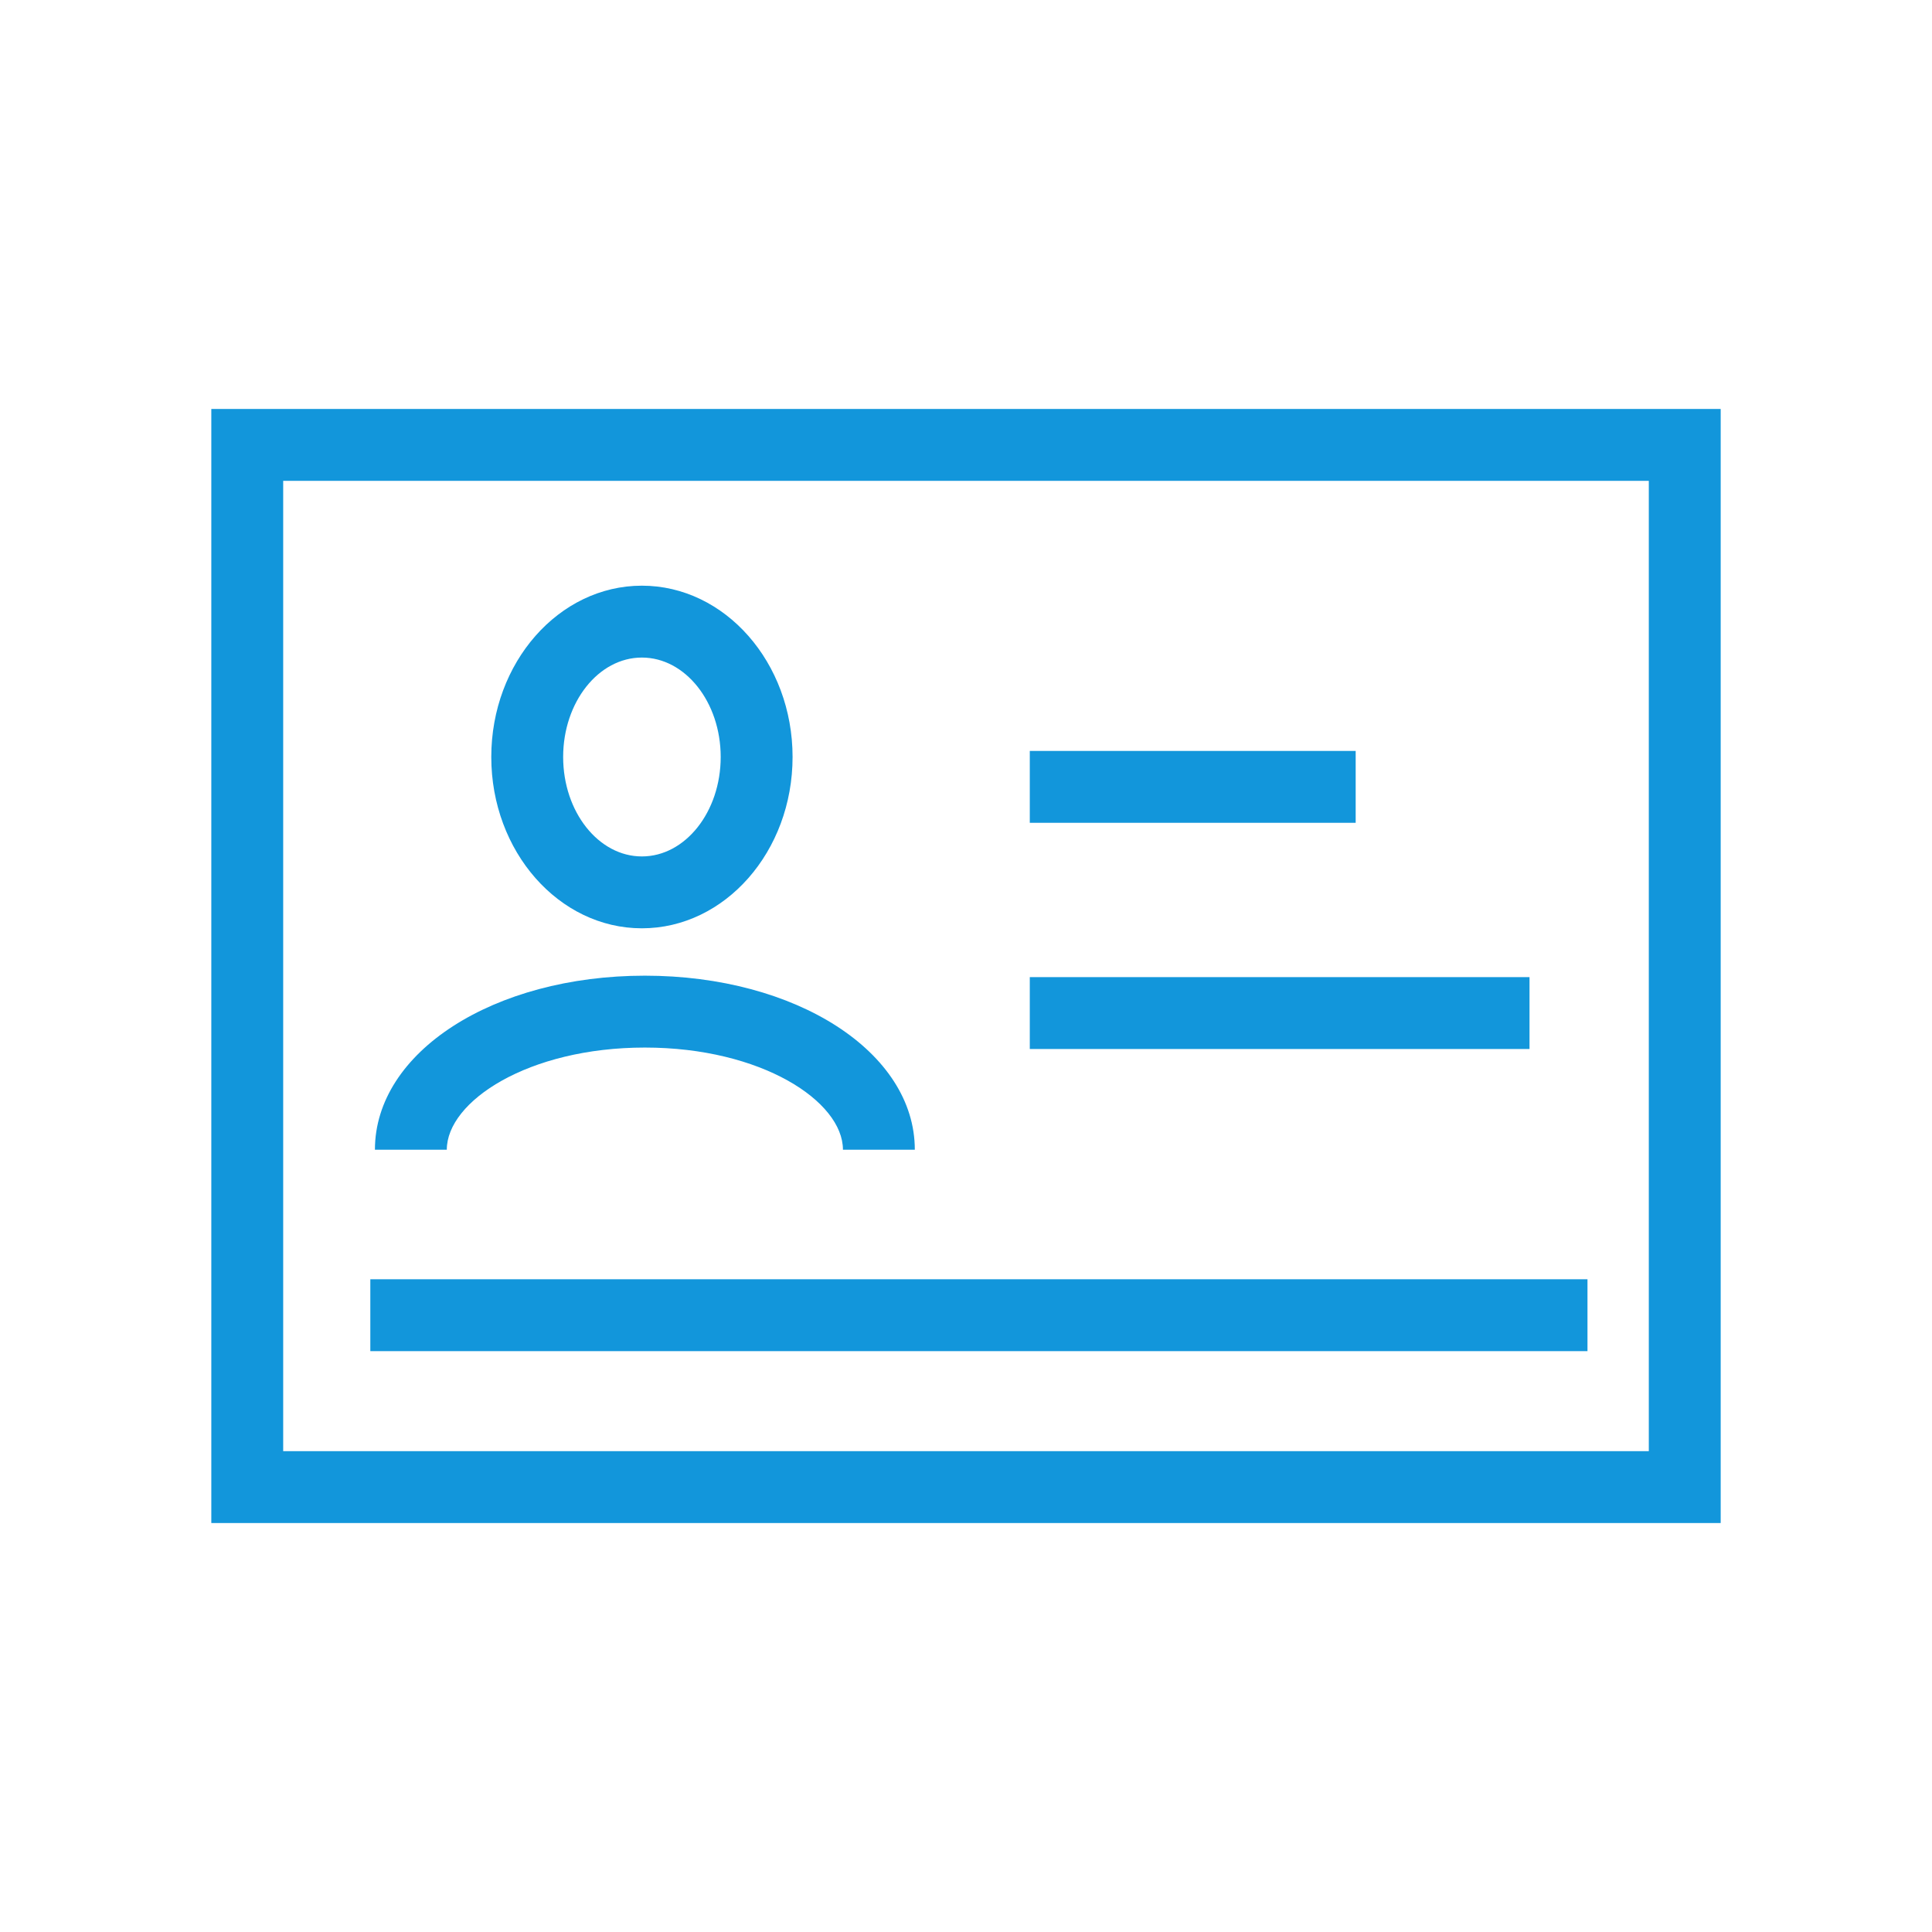 <?xml version="1.0" standalone="no"?><!DOCTYPE svg PUBLIC "-//W3C//DTD SVG 1.1//EN" "http://www.w3.org/Graphics/SVG/1.1/DTD/svg11.dtd"><svg t="1496386270998" class="icon" style="" viewBox="0 0 1024 1024" version="1.1" xmlns="http://www.w3.org/2000/svg" p-id="6435" xmlns:xlink="http://www.w3.org/1999/xlink" width="64" height="64"><defs><style type="text/css"></style></defs><path d="M112 216.761l0 590.479 800 0L912 216.761 112 216.761zM873.904 769.144 150.095 769.144 150.095 254.856l723.809 0L873.904 769.144z" p-id="6436" fill="#1296db"></path><path d="M340.208 492.021c44.042 0 79.872-40.738 79.872-90.811 0-50.059-35.83-90.785-79.872-90.785-44.013 0-79.82 40.726-79.82 90.785C260.388 451.283 296.195 492.021 340.208 492.021zM340.208 348.52c23.036 0 41.776 23.637 41.776 52.69 0 29.067-18.741 52.716-41.776 52.716-23.007 0-41.725-23.648-41.725-52.716C298.483 372.156 317.201 348.52 340.208 348.52z" p-id="6437" fill="#1296db"></path><path d="M341.797 555.227c61.867 0 104.98 28.531 104.98 54.138l38.095 0c0-51.72-62.847-92.233-143.076-92.233s-143.075 40.514-143.075 92.233l38.095 0C236.818 583.758 279.931 555.227 341.797 555.227z" p-id="6438" fill="#1296db"></path><path d="M545.812 398.01l172.723 0 0 38.095-172.723 0 0-38.095Z" p-id="6439" fill="#1296db"></path><path d="M545.812 517.898l264.864 0 0 38.096-264.864 0 0-38.096Z" p-id="6440" fill="#1296db"></path><path d="M196.28 678.038l645.119 0 0 38.095-645.119 0 0-38.095Z" p-id="6441" fill="#1296db"></path></svg>